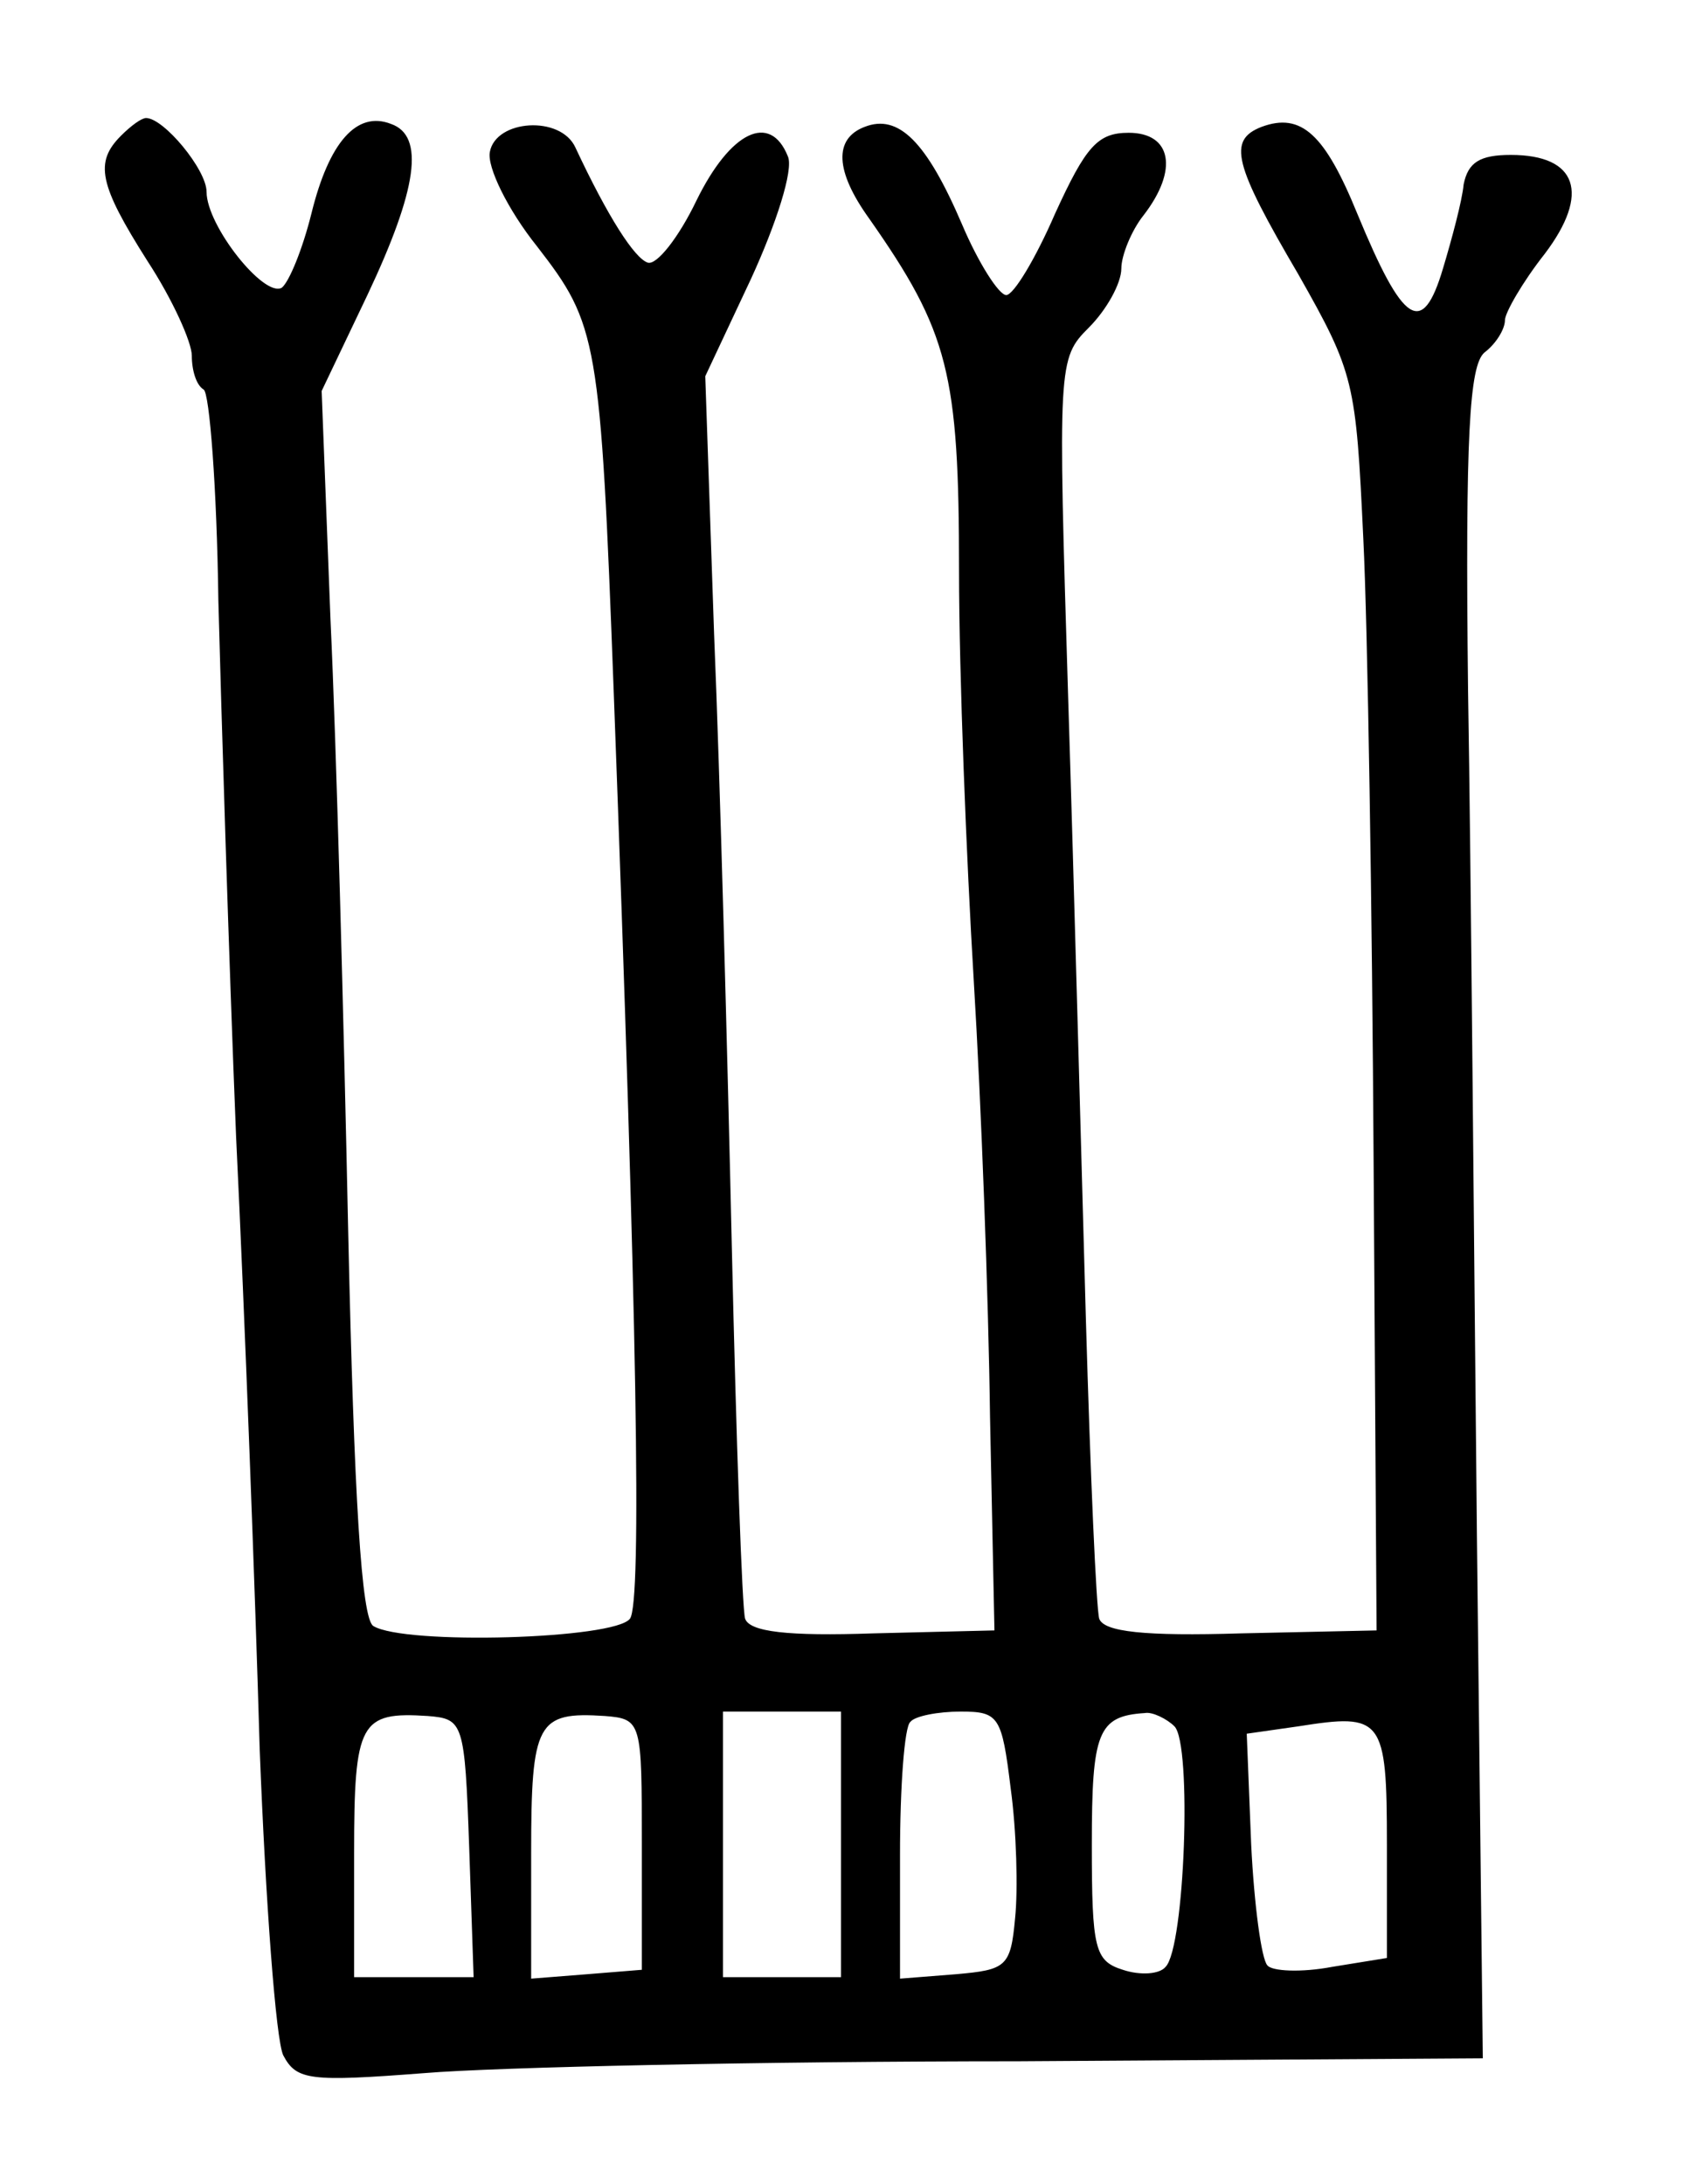 <?xml version="1.0" standalone="no"?>
<!DOCTYPE svg PUBLIC "-//W3C//DTD SVG 20010904//EN"
 "http://www.w3.org/TR/2001/REC-SVG-20010904/DTD/svg10.dtd">
<svg version="1.0" xmlns="http://www.w3.org/2000/svg"
 width="114pt" height="148pt" viewBox="0 0 114 148"
 preserveAspectRatio="xMidYMid meet">
<g transform="translate(0,148) scale(0.1,-0.1)"
fill="#000000" stroke="none">
<path d="M82 1388 c-18 -18 -15 -33 18 -85 17 -26 30 -55 30 -64 0 -10 3 -20
8 -23 4 -2 9 -67 10 -143 2 -76 7 -239 12 -363 6 -124 13 -310 16 -415 4 -104
11 -198 16 -208 9 -17 18 -18 96 -12 48 4 229 8 402 8 l315 2 -4 355 c-2 195
-4 453 -6 572 -2 174 1 220 11 229 8 6 14 16 14 22 0 5 12 26 27 45 31 41 22
67 -23 67 -21 0 -29 -5 -32 -20 -1 -11 -8 -37 -14 -57 -14 -47 -27 -38 -58 37
-22 54 -38 69 -65 59 -23 -9 -19 -25 25 -100 38 -67 39 -73 44 -179 3 -60 6
-252 7 -425 l2 -315 -92 -2 c-65 -2 -93 1 -96 10 -2 7 -6 98 -9 202 -3 105 -8
294 -12 421 -7 228 -7 231 14 252 12 12 22 30 22 40 0 9 7 26 15 36 24 31 19
56 -10 56 -21 0 -29 -9 -50 -55 -13 -30 -28 -55 -33 -55 -5 0 -19 22 -30 48
-24 56 -43 75 -66 66 -21 -8 -20 -30 3 -62 54 -77 61 -105 61 -239 0 -70 5
-195 10 -278 5 -82 10 -215 11 -295 l3 -145 -82 -2 c-58 -2 -84 1 -87 10 -2 6
-6 120 -9 252 -3 132 -8 319 -12 415 l-6 175 31 66 c17 37 29 74 25 83 -12 30
-39 17 -62 -30 -12 -25 -27 -44 -33 -42 -9 3 -27 31 -49 78 -10 22 -54 19 -58
-3 -2 -10 12 -39 32 -64 41 -53 43 -62 52 -303 16 -428 19 -616 11 -627 -10
-14 -153 -18 -174 -5 -8 5 -13 86 -17 267 -3 143 -8 330 -12 415 l-6 155 31
65 c34 72 39 108 16 116 -23 9 -42 -12 -54 -61 -6 -24 -15 -46 -20 -50 -12 -7
-51 42 -51 65 0 15 -29 50 -41 50 -3 0 -10 -5 -17 -12z m236 -1160 l3 -88 -41
0 -40 0 0 84 c0 89 4 96 50 93 24 -2 25 -4 28 -89z m117 2 l0 -85 -37 -3 -38
-3 0 85 c0 89 4 96 50 93 25 -2 25 -4 25 -87z m135 0 l0 -90 -40 0 -40 0 0 90
0 90 40 0 40 0 0 -90z m115 38 c4 -29 5 -69 3 -88 -3 -33 -6 -35 -40 -38 l-38
-3 0 84 c0 46 3 87 7 90 3 4 19 7 34 7 26 0 28 -3 34 -52z m111 42 c12 -12 7
-150 -6 -163 -4 -5 -17 -6 -29 -2 -19 6 -21 14 -21 85 0 76 4 87 36 89 5 1 15
-4 20 -9z m144 -80 l0 -77 -37 -6 c-21 -4 -41 -3 -44 1 -4 4 -9 41 -11 82 l-3
75 35 5 c57 9 60 6 60 -80z"/>
</g>
</svg>
